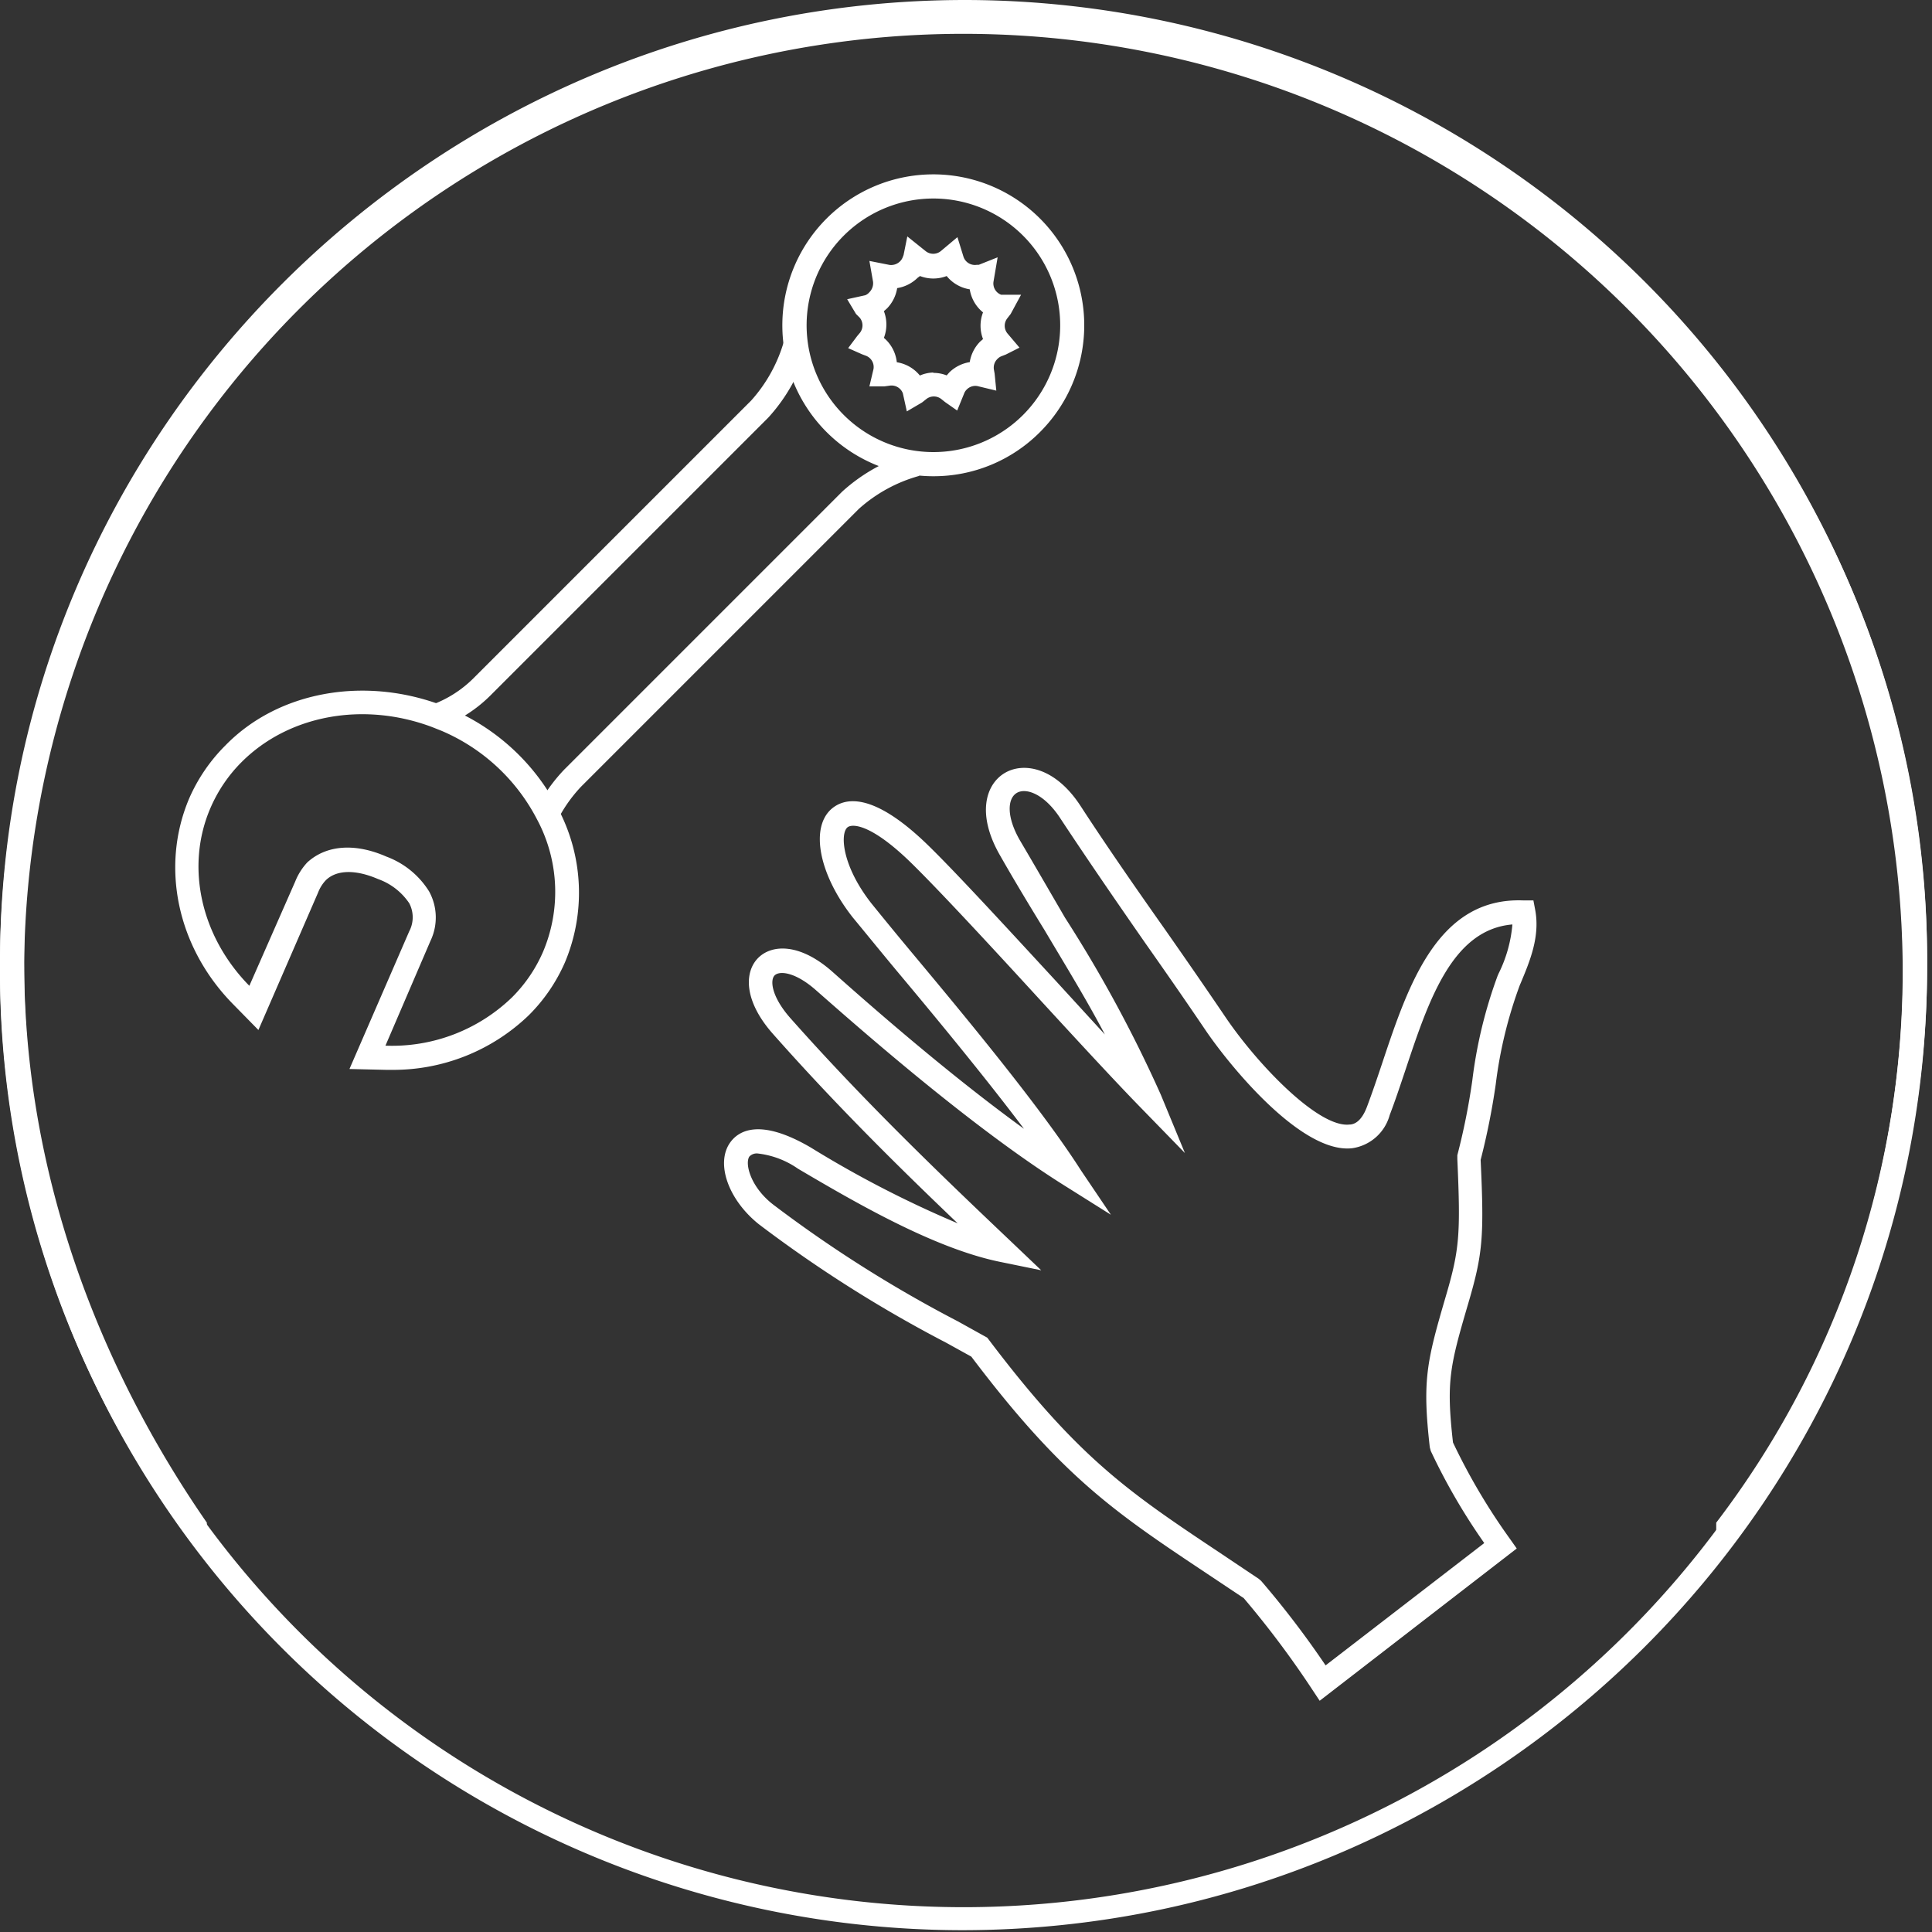 <svg xmlns="http://www.w3.org/2000/svg" viewBox="0 0 160 160"><rect x="0" y="0" width="160" height="160" fill="#333333" stroke="none"/><defs><style>.cls-1{fill:#fff;}</style></defs><g id="Layer_1" data-name="Layer 1"><path class="cls-1" d="M17.13,126.1c-9-13-15.13-29-15.13-46.39a77.79,77.79,0,0,1,155.57,0,75.23,75.23,0,0,1-15.44,46.39v3.19A78.54,78.54,0,0,0,159.6,79.71,79.75,79.75,0,0,0,79.94,0C36,0,0,35.76,0,79.71a78.25,78.25,0,0,0,17.13,49.58Z"/><path class="cls-1" d="M142.47,33.76c9,13,15.13,29,15.13,46.39A77.79,77.79,0,0,1,2,80.14,75.23,75.23,0,0,1,17.47,33.76V30.57A78.54,78.54,0,0,0,0,80.14a79.75,79.75,0,0,0,79.65,79.71c44,0,79.94-35.76,79.94-79.71a78.25,78.25,0,0,0-17.13-49.58Z"/><path class="cls-1" d="M109.29,140.85l-.59-.89a77.79,77.79,0,0,0-5.7-7.61l-3-2c-7.7-5.13-12-8-19.56-18l-2.08-1.15a108.29,108.29,0,0,1-15.51-9.81c-2.51-2-3.59-5-2.41-6.73.65-.95,2.37-2.16,6.7.37a89.27,89.27,0,0,0,12.17,6.28C74.07,96.31,69,91.26,64,85.61c-2.43-2.75-2.36-5.13-1.21-6.28s3.48-1.22,6.15,1.15,9.33,8.27,15.86,13C81.47,89.06,77.28,84,74.23,80.36,72.75,78.58,71.47,77,70.64,76c-2.8-3.54-3.57-7.42-1.79-9,1-.87,3.3-1.62,8.1,3.09,2.32,2.27,6.5,6.82,10.55,11.21l4,4.37c-1.58-3-3.33-5.83-5-8.65-1.23-2-2.51-4.12-3.71-6.23-1.9-3.34-1.18-5.79.38-6.75s4.22-.52,6.32,2.71S94,73.46,96.5,77c1.65,2.36,3.32,4.77,5,7.25,2.65,3.91,7.69,9.16,10.25,8.88.4,0,1-.25,1.46-1.48s.84-2.35,1.27-3.64c2.15-6.44,4.59-13.74,11.71-13.44l.8,0,.15.79c.41,2.22-.45,4.25-1.2,6.05l-.07.16a36.4,36.4,0,0,0-2,8.23,58.36,58.36,0,0,1-1.25,6.26c.3,6.42.18,7.8-1.06,12-1.49,5.08-1.8,6.37-1.23,11.4a51.27,51.27,0,0,0,4.73,8l.55.78ZM62.78,95.53a.84.84,0,0,0-.72.25c-.39.57.08,2.53,2,4a106.74,106.74,0,0,0,15.25,9.64l2.45,1.36.13.17c7.47,9.88,11.64,12.65,19.2,17.69l3.15,2.11.2.17a76.25,76.25,0,0,1,5.34,7l13.14-10.13a50.7,50.7,0,0,1-4.43-7.63l-.08-.3c-.63-5.52-.25-7.11,1.28-12.35,1.18-4,1.28-5.2,1-11.52v-.16l0-.16a55.53,55.53,0,0,0,1.24-6.19,38.39,38.39,0,0,1,2.1-8.68l.07-.16a11.23,11.23,0,0,0,1.15-4.08c-5,.42-6.95,6.33-8.86,12.06-.44,1.31-.85,2.55-1.3,3.72a3.78,3.78,0,0,1-3.1,2.75c-4.21.49-10.18-6.87-12.13-9.74-1.67-2.47-3.34-4.87-5-7.23-2.49-3.58-4.84-7-7.05-10.35-1.3-2-2.83-2.57-3.61-2.1s-.87,2,.31,4S87,73.94,88.2,76a110.61,110.61,0,0,1,7.93,14.65l2,4.84-3.66-3.76c-2.07-2.12-5.18-5.49-8.46-9.06-4-4.37-8.2-8.9-10.48-11.14-3.42-3.36-5-3.33-5.36-3-.6.54-.44,3.18,2,6.29.81,1,2.08,2.56,3.56,4.33,4.17,5,10.48,12.59,13.78,17.76L92,100.6l-3.77-2.37C80.41,93.35,70.75,84.79,67.57,82c-1.7-1.5-3-1.62-3.41-1.23s-.27,1.77,1.29,3.54c5.92,6.68,12,12.55,18.25,18.48l2.53,2.41-3.42-.7c-5.47-1.12-12-4.93-16.72-7.71A7.26,7.26,0,0,0,62.78,95.53Z"/><path class="cls-1" d="M36.48,60.24l-.72-1.87a9.55,9.55,0,0,0,3.45-2.2l23-23a12.49,12.49,0,0,0,2.74-5l1.9.62a14.41,14.41,0,0,1-3.23,5.8l-23,23A11.47,11.47,0,0,1,36.48,60.24Z"/><path class="cls-1" d="M46.19,67.88,44.41,67a13.87,13.87,0,0,1,2.33-3.28l23-23a14.38,14.38,0,0,1,5.77-3.21l.62,1.9a12.47,12.47,0,0,0-5,2.73l-23,23A11.88,11.88,0,0,0,46.19,67.88Z"/><path class="cls-1" d="M32.35,88.6h-.41l-3-.07,4.95-11.4a2.5,2.5,0,0,0,0-2.33,5.23,5.23,0,0,0-2.58-2c-1.87-.81-3.45-.77-4.33.1a3.09,3.09,0,0,0-.63,1l-4.95,11.4-2.12-2.16c-4.62-4.71-6-11.37-3.62-17a14.17,14.17,0,0,1,3-4.4C23,57.28,30.06,56,36.47,58.36l.87.35A17.93,17.93,0,0,1,46.24,67l.1.2a14.89,14.89,0,0,1,.45,12.49,14.14,14.14,0,0,1-3,4.39A16.18,16.18,0,0,1,32.35,88.6Zm-.43-2H32a14.29,14.29,0,0,0,10.4-4h0a12.14,12.14,0,0,0,2.57-3.77,12.72,12.72,0,0,0-.41-10.81l-.09-.17a15.93,15.93,0,0,0-7.91-7.33l-.78-.31c-5.68-2.13-11.87-1-15.77,2.9a12.18,12.18,0,0,0-2.57,3.78c-2.1,4.83-.84,10.63,3.21,14.75l0,0L24.45,73a5.06,5.06,0,0,1,1-1.58C27,70,29.36,69.78,32,70.94a7.05,7.05,0,0,1,3.54,2.89,4.49,4.49,0,0,1,.11,4.09Z"/><path class="cls-1" d="M77.29,39.44a12.5,12.5,0,1,1,0-25h0a12.5,12.5,0,0,1,8.84,21.34h0A12.42,12.42,0,0,1,77.29,39.44Zm0-23a10.5,10.5,0,1,0,7.43,17.93h0a10.5,10.5,0,0,0-7.43-17.93ZM75.1,34.07l-.33-1.5a1,1,0,0,0-1.1-.63l-.44.06H72l.34-1.44a1,1,0,0,0-.63-1.1l-.32-.12-1.15-.51.75-1,.21-.25a1,1,0,0,0,0-1.27h0L70.89,26l-.73-1.22,1.5-.33A.9.9,0,0,0,72,24.2a1.05,1.05,0,0,0,.3-.88L72,21.61l1.67.33a1.05,1.05,0,0,0,.88-.31.91.91,0,0,0,.21-.33l.07-.18.31-1.54,1.51,1.21a1,1,0,0,0,1.27,0l1.37-1.15.51,1.65a1,1,0,0,0,1.1.64l.16,0,1.56-.62-.34,2a1,1,0,0,0,.63,1.1l.09,0h1.56L83.7,26l-.27.35a1,1,0,0,0,0,1.26l1,1.18-1.13.57-.36.14a.92.92,0,0,0-.33.22,1,1,0,0,0-.3.88l.06.34.14,1.41-1.58-.38a1,1,0,0,0-.88.3.92.92,0,0,0-.21.33L79.27,34l-1-.7-.3-.24a1,1,0,0,0-1.27,0l-.34.27Zm1.55-2.19Zm.64-1a3,3,0,0,1,1.11.21l.21-.24h0a3.11,3.11,0,0,1,1.7-.86,3.12,3.12,0,0,1,.86-1.7l.24-.21a3.07,3.07,0,0,1,0-2.21,3.07,3.07,0,0,1-1.1-1.91,3.07,3.07,0,0,1-1.91-1.1,3.07,3.07,0,0,1-2.21,0L76,23a3.12,3.12,0,0,1-1.7.86,3.11,3.11,0,0,1-.86,1.7l-.24.21a3.06,3.06,0,0,1,0,2.21A3.07,3.07,0,0,1,74.27,30a3.07,3.07,0,0,1,1.91,1.1A3,3,0,0,1,77.29,30.85Z"/></g></svg>
